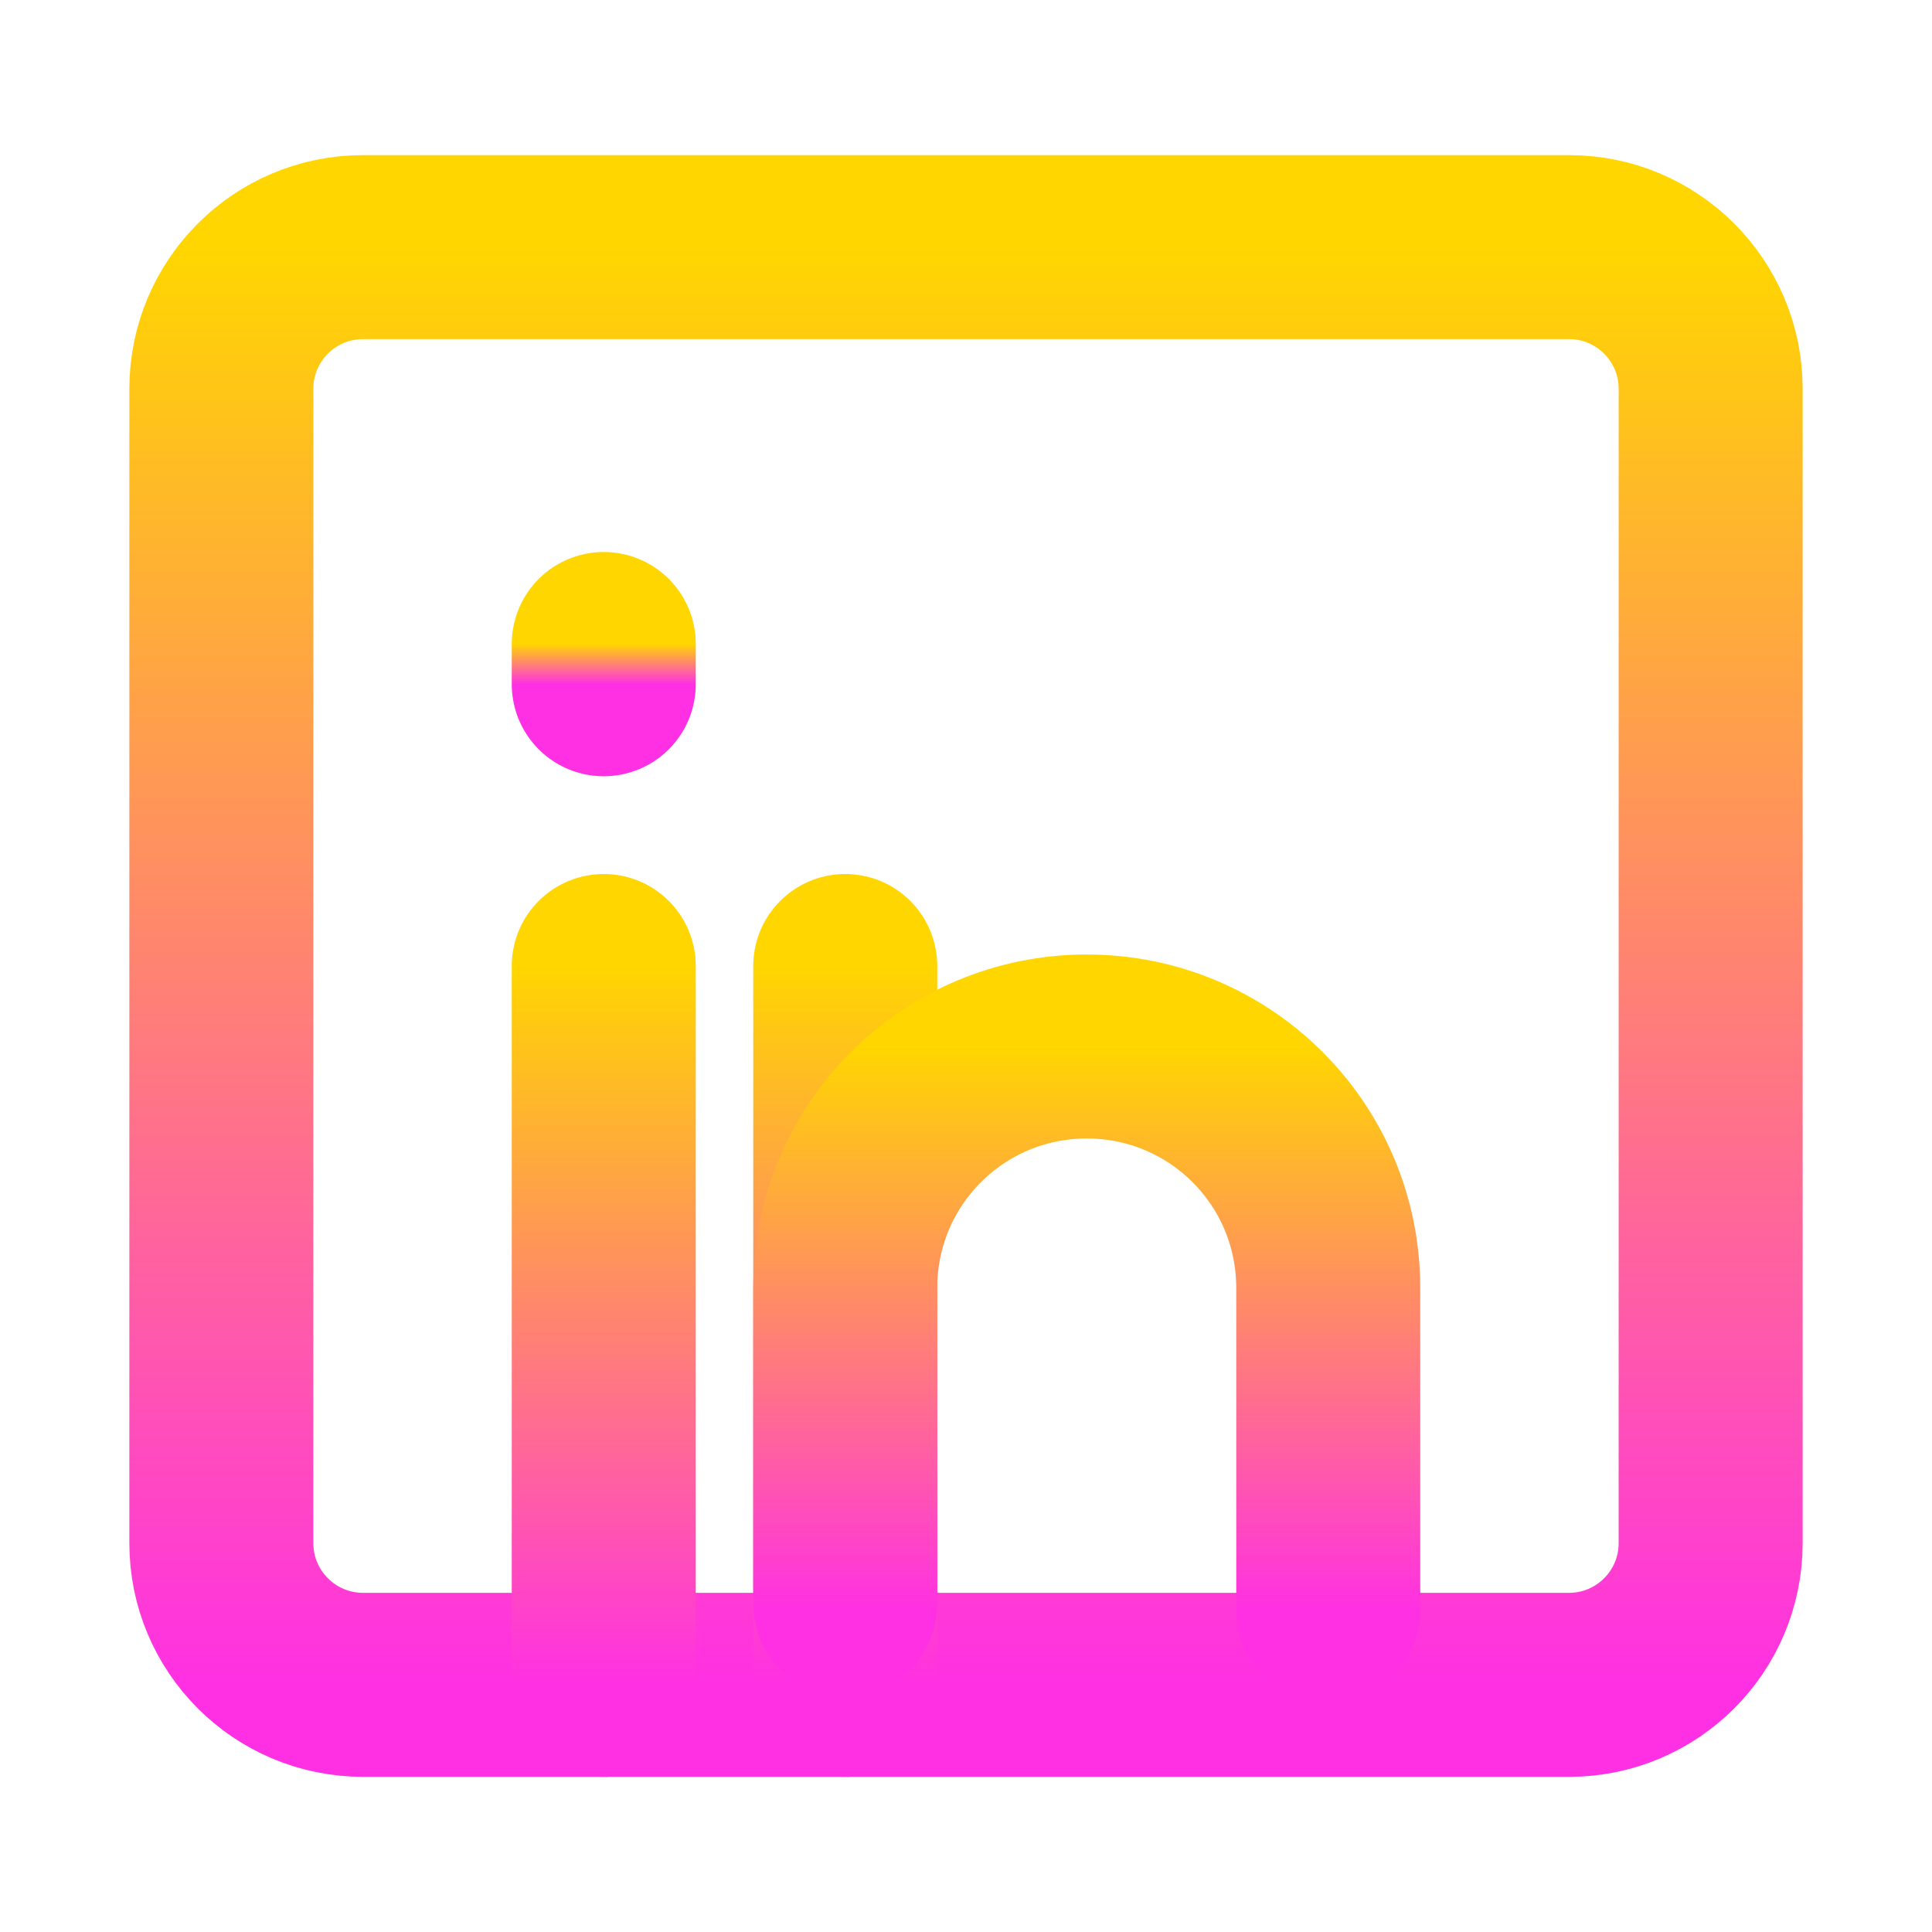 <svg width="42" height="42" viewBox="0 0 42 42" fill="none" xmlns="http://www.w3.org/2000/svg">
<g id="Linkedin">
<path id="Vector" d="M34.108 5.372H7.893C6.191 5.372 4.812 6.751 4.812 8.452V33.547C4.812 35.248 6.191 36.627 7.893 36.627H34.108C35.809 36.627 37.188 35.248 37.188 33.547V8.452C37.188 6.751 35.809 5.372 34.108 5.372Z" stroke="url(#paint0_linear_178_18)" stroke-width="4" stroke-miterlimit="10"/>
<path id="Vector_2" d="M13.125 21V36.627" stroke="url(#paint1_linear_178_18)" stroke-width="4" stroke-miterlimit="10" stroke-linecap="round"/>
<path id="Vector_3" d="M13.125 14V14.875" stroke="url(#paint2_linear_178_18)" stroke-width="4" stroke-miterlimit="10" stroke-linecap="round"/>
<path id="Vector_4" d="M18.375 21V36.627" stroke="url(#paint3_linear_178_18)" stroke-width="4" stroke-miterlimit="10" stroke-linecap="round"/>
<path id="Vector_5" d="M18.375 34.877V28C18.375 25.095 20.72 22.75 23.625 22.75C26.53 22.75 28.875 25.095 28.875 28V35" stroke="url(#paint4_linear_178_18)" stroke-width="4" stroke-miterlimit="10" stroke-linecap="round"/>
</g>
<defs>
<linearGradient id="paint0_linear_178_18" x1="21" y1="5.372" x2="21" y2="36.627" gradientUnits="userSpaceOnUse">
<stop stop-color="#FFD600"/>
<stop offset="1" stop-color="#FF30E3"/>
</linearGradient>
<linearGradient id="paint1_linear_178_18" x1="13.625" y1="21" x2="13.625" y2="36.627" gradientUnits="userSpaceOnUse">
<stop stop-color="#FFD600"/>
<stop offset="1" stop-color="#FF30E3"/>
</linearGradient>
<linearGradient id="paint2_linear_178_18" x1="13.625" y1="14" x2="13.625" y2="14.875" gradientUnits="userSpaceOnUse">
<stop stop-color="#FFD600"/>
<stop offset="1" stop-color="#FF30E3"/>
</linearGradient>
<linearGradient id="paint3_linear_178_18" x1="18.875" y1="21" x2="18.875" y2="36.627" gradientUnits="userSpaceOnUse">
<stop stop-color="#FFD600"/>
<stop offset="1" stop-color="#FF30E3"/>
</linearGradient>
<linearGradient id="paint4_linear_178_18" x1="23.625" y1="22.75" x2="23.625" y2="35" gradientUnits="userSpaceOnUse">
<stop stop-color="#FFD600"/>
<stop offset="1" stop-color="#FF30E3"/>
</linearGradient>
</defs>
</svg>
